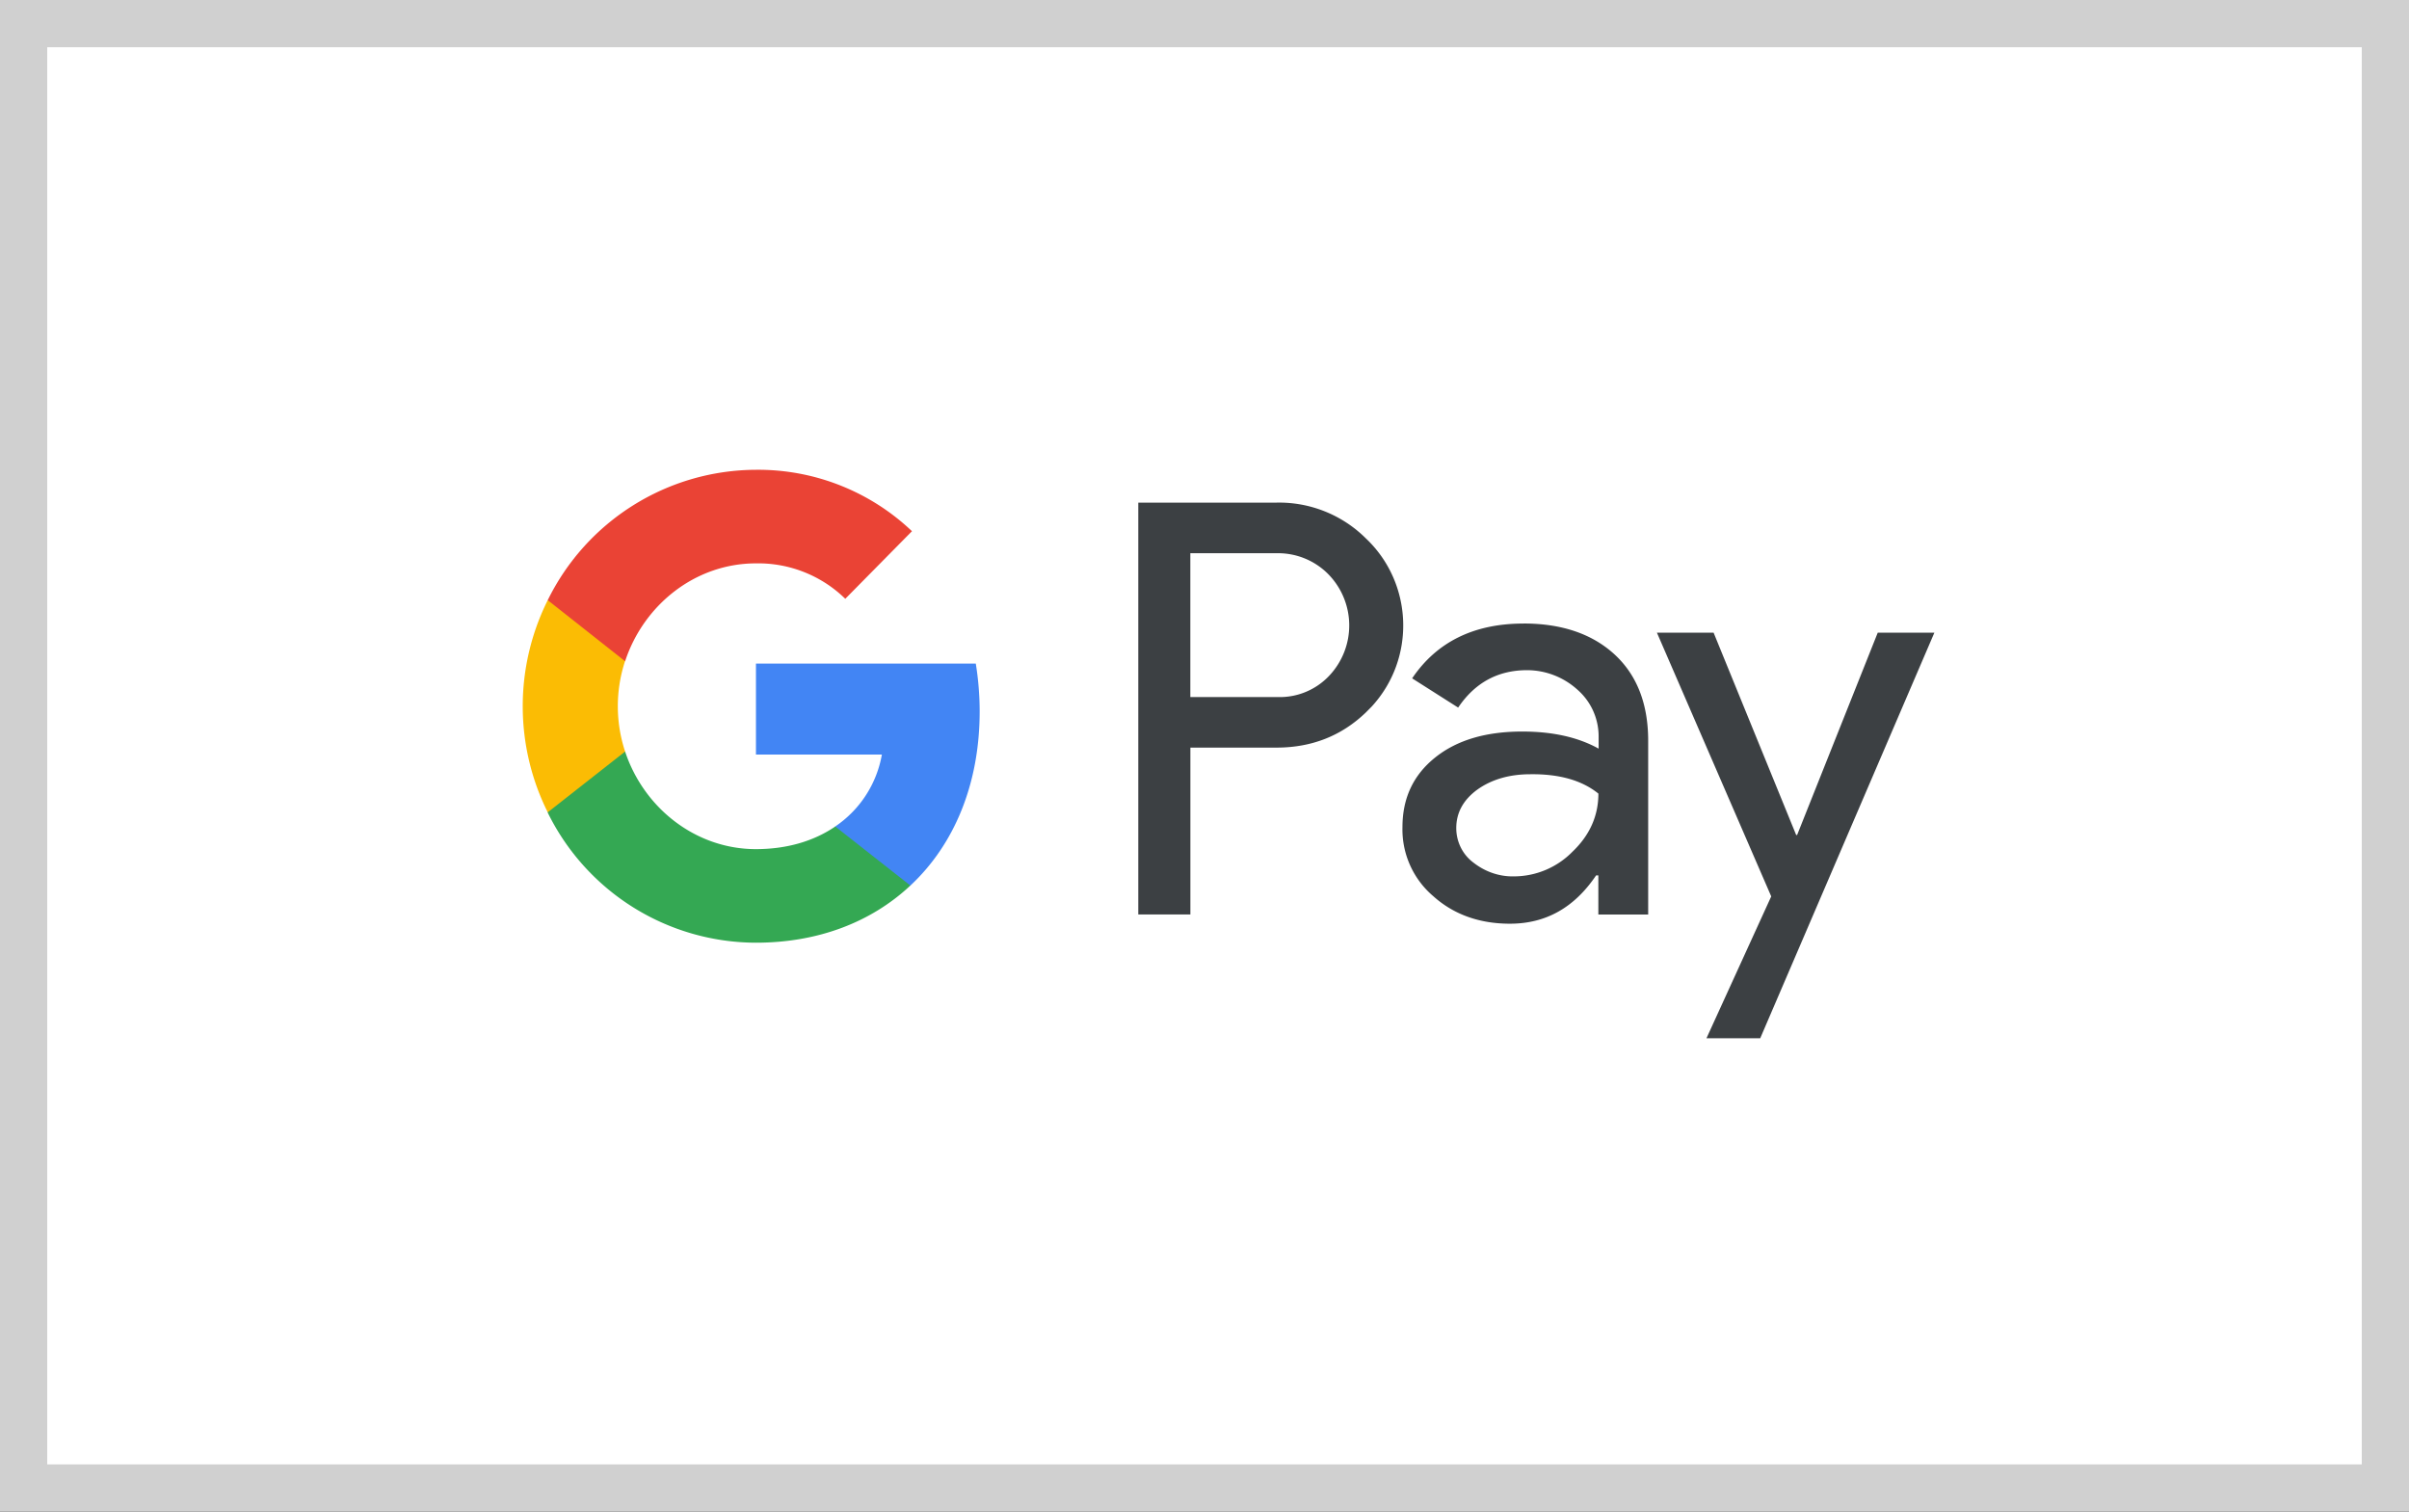 <svg xmlns="http://www.w3.org/2000/svg" width="51" height="32"><rect width="100%" height="100%" fill="#333333" stroke="none"/><g fill="none" fill-rule="evenodd"><path fill="#FFF" stroke="#D0D0D0" d="M.5.5h50v31H.5z"/><g fill-rule="nonzero"><g fill="#3C4043"><path d="M25.201 15.826v3.532h-1.103V10.64h2.927a2.602 2.602 0 0 1 1.891.757c1.001.946 1.063 2.538.124 3.56l-.124.125c-.514.494-1.144.744-1.891.744H25.2m0-4.116v3.046h1.851c.411.013.809-.153 1.09-.452a1.55 1.55 0 0 0-.034-2.163 1.494 1.494 0 0 0-1.056-.43h-1.85m7.053 1.488c.816 0 1.46.223 1.933.66.473.439.706 1.05.706 1.822v3.678h-1.055v-.827h-.048c-.46.681-1.063 1.022-1.824 1.022-.644 0-1.192-.195-1.624-.584a1.855 1.855 0 0 1-.651-1.46c0-.619.233-1.106.692-1.474.46-.369 1.076-.55 1.844-.55.658 0 1.193.126 1.617.362v-.257c0-.383-.164-.744-.452-.994a1.591 1.591 0 0 0-1.062-.41c-.617 0-1.104.264-1.46.792l-.974-.619c.521-.772 1.31-1.16 2.358-1.16M30.83 17.53c0 .292.137.563.363.73.247.194.548.299.857.292a1.74 1.74 0 0 0 1.24-.522c.364-.347.549-.758.549-1.23-.343-.278-.823-.418-1.44-.41-.445 0-.822.11-1.124.326-.295.216-.445.487-.445.814M40.952 13.393l-3.687 8.586h-1.138l1.371-3.003-2.42-5.583h1.2l1.748 4.283h.02l1.707-4.283z"/></g><path fill="#4285F4" d="M20.74 15.062c0-.341-.028-.682-.082-1.015h-4.654v1.926h2.666a2.32 2.32 0 0 1-.987 1.522v1.252h1.59c.932-.87 1.467-2.156 1.467-3.685"/><path fill="#34A853" d="M16.004 19.956c1.33 0 2.453-.445 3.269-1.21l-1.59-1.25c-.446.305-1.015.479-1.68.479-1.288 0-2.378-.883-2.769-2.065h-1.638v1.293a4.922 4.922 0 0 0 4.408 2.753"/><path fill="#FBBC04" d="M13.234 15.91a3.062 3.062 0 0 1 0-1.919v-1.286h-1.638a5.027 5.027 0 0 0 0 4.491l1.638-1.286"/><path fill="#EA4335" d="M16.004 11.926a2.636 2.636 0 0 1 1.891.75l1.412-1.431a4.726 4.726 0 0 0-3.303-1.3 4.929 4.929 0 0 0-4.408 2.76l1.638 1.293c.391-1.189 1.481-2.072 2.77-2.072"/></g></g></svg>
